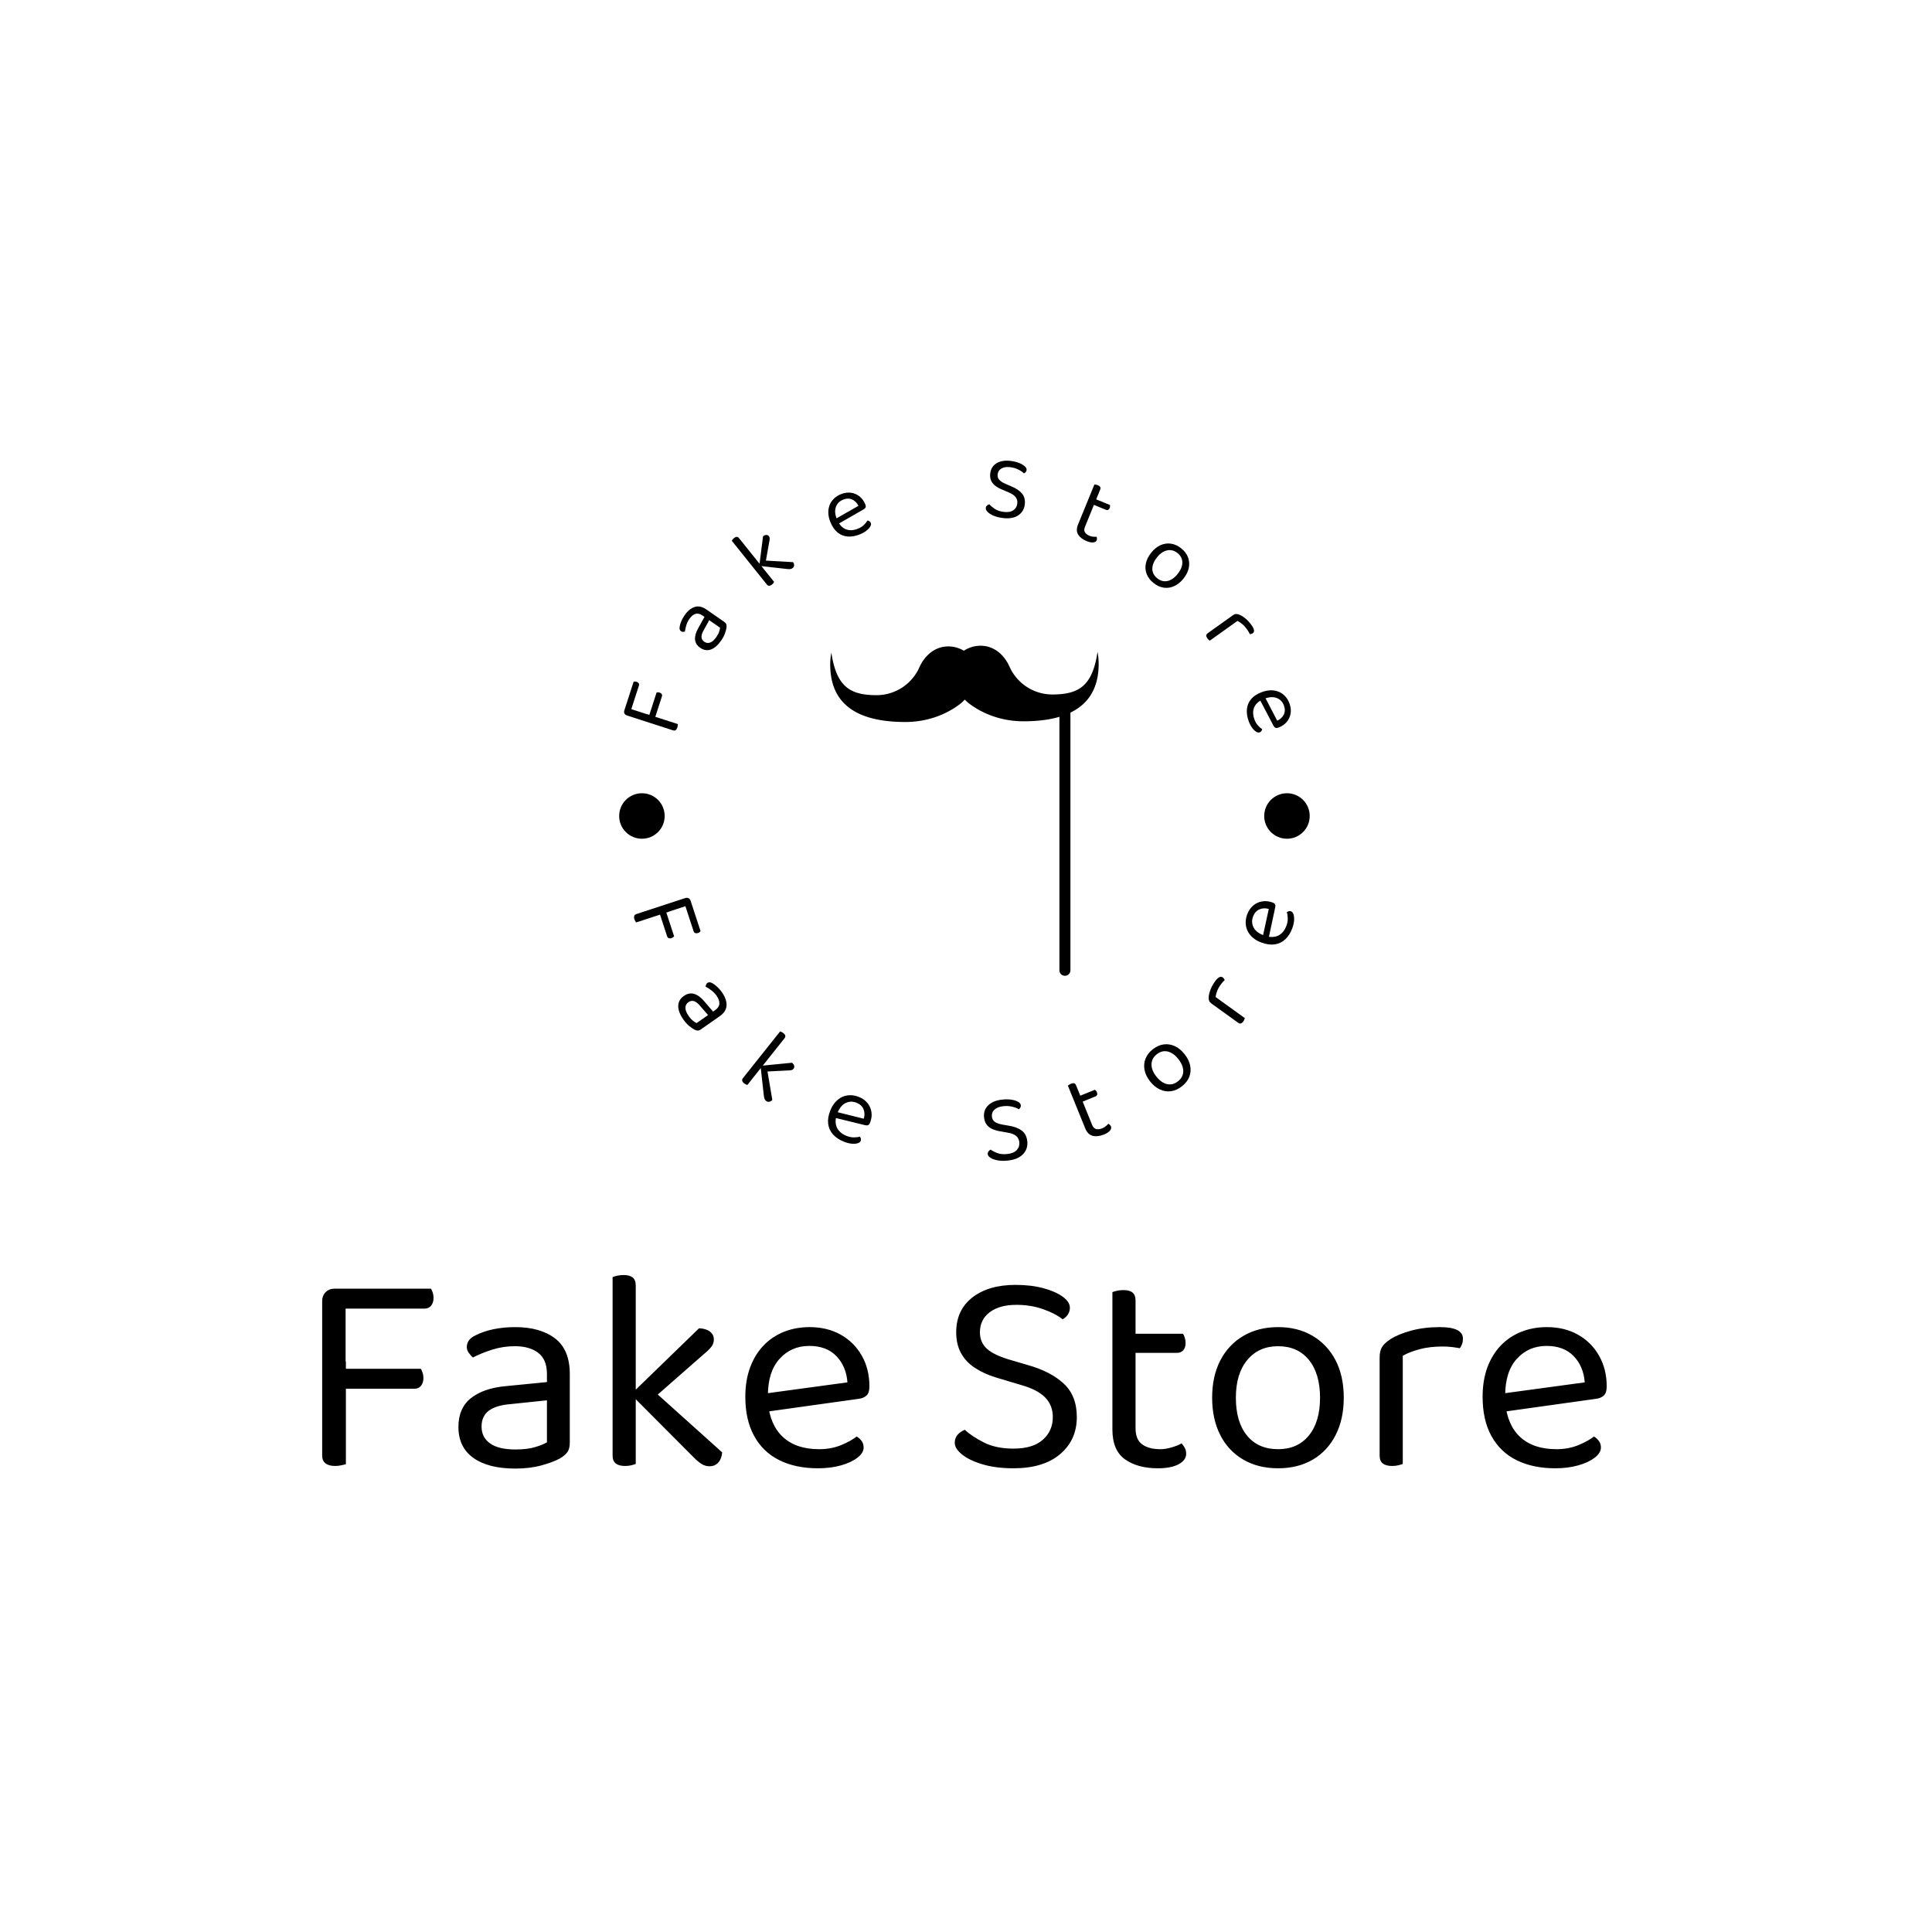 <svg xmlns="http://www.w3.org/2000/svg" version="1.1" xmlns:xlink="http://www.w3.org/1999/xlink" xmlns:svgjs="http://svgjs.dev/svgjs" width="1500" height="1500" viewBox="0 0 1500 1500"><rect width="1500" height="1500" fill="#ffffff"></rect><g transform="matrix(0.667,0,0,0.667,248.539,356.401)"><svg viewBox="0 0 316 248" data-background-color="#ffffff" preserveAspectRatio="xMidYMid meet" height="1177" width="1500" xmlns="http://www.w3.org/2000/svg" xmlns:xlink="http://www.w3.org/1999/xlink"><g id="tight-bounds" transform="matrix(1,0,0,1,0.462,0.4)"><svg viewBox="0 0 315.077 247.2" height="247.2" width="315.077"><g><svg viewBox="0 0 395.52 310.313" height="247.2" width="315.077"><g transform="matrix(1,0,0,1,0,250.732)"><svg viewBox="0 0 395.52 59.582" height="59.582" width="395.52"><g id="textblocktransform"><svg viewBox="0 0 395.52 59.582" height="59.582" width="395.52" id="textblock"><g><svg viewBox="0 0 395.52 59.582" height="59.582" width="395.52"><g transform="matrix(1,0,0,1,0,0)"><svg width="395.52" viewBox="4.45 -32.75 222.03 33.45" height="59.582" data-palette-color="#755bb4"><path d="M8.5-12.3L4.45-12.35 4.45-28.2Q4.45-29.2 5.05-29.8 5.65-30.4 6.65-30.4L6.65-30.4Q7.2-30.4 7.75-30.25 8.3-30.1 8.5-30L8.5-30 8.5-12.3ZM6.65-13.1L6.65-16.55 21.5-16.55Q21.65-16.3 21.8-15.88 21.95-15.45 21.95-14.95L21.95-14.95Q21.95-14.15 21.55-13.63 21.15-13.1 20.4-13.1L20.4-13.1 6.65-13.1ZM6.65-26.95L6.65-30.4 23.25-30.4Q23.4-30.2 23.55-29.75 23.7-29.3 23.7-28.8L23.7-28.8Q23.7-28 23.3-27.48 22.9-26.95 22.15-26.95L22.15-26.95 6.65-26.95ZM4.45-17.8L8.55-17.8 8.55-0.05Q8.3 0 7.78 0.13 7.25 0.25 6.7 0.25L6.7 0.25Q5.6 0.25 5.03-0.2 4.45-0.65 4.45-1.55L4.45-1.55 4.45-17.8ZM37.85-2.6L37.85-2.6Q39.95-2.6 41.32-3.03 42.7-3.45 43.3-3.85L43.3-3.85 43.3-11.1 37.1-10.45Q34.5-10.25 33.25-9.3 32-8.35 32-6.55L32-6.55Q32-4.7 33.47-3.65 34.95-2.6 37.85-2.6ZM37.8-23.75L37.8-23.75Q42.15-23.75 44.7-21.8 47.25-19.85 47.25-15.65L47.25-15.65 47.25-3.8Q47.25-2.7 46.82-2.13 46.4-1.55 45.55-1.05L45.55-1.05Q44.35-0.4 42.35 0.15 40.35 0.7 37.85 0.7L37.85 0.7Q33.15 0.7 30.57-1.15 28-3 28-6.5L28-6.5Q28-9.75 30.17-11.48 32.35-13.2 36.2-13.55L36.2-13.55 43.3-14.25 43.3-15.65Q43.3-18.15 41.8-19.3 40.3-20.45 37.75-20.45L37.75-20.45Q35.7-20.45 33.82-19.85 31.95-19.25 30.5-18.5L30.5-18.5Q30.1-18.85 29.77-19.33 29.45-19.8 29.45-20.3L29.45-20.3Q29.45-21.6 30.9-22.3L30.9-22.3Q32.25-23 34.02-23.38 35.8-23.75 37.8-23.75ZM60.7-10.55L58.2-12.5 69.59-23.55Q70.8-23.5 71.47-22.98 72.15-22.45 72.15-21.6L72.15-21.6Q72.15-20.9 71.72-20.35 71.3-19.8 70.5-19.15L70.5-19.15 60.7-10.55ZM58.09-11.85L60.9-13.5 73.59-2.1Q73.5-1 72.92-0.35 72.34 0.3 71.4 0.3L71.4 0.3Q70.65 0.3 70.02-0.1 69.4-0.5 68.75-1.15L68.75-1.15 58.09-11.85ZM54.65-13.4L58.65-12.8 58.65-0.1Q58.4 0 57.9 0.13 57.4 0.25 56.8 0.25L56.8 0.25Q55.75 0.25 55.2-0.18 54.65-0.6 54.65-1.55L54.65-1.55 54.65-13.4ZM58.65-10.85L54.65-11.45 54.65-32.4Q54.9-32.5 55.42-32.63 55.95-32.75 56.55-32.75L56.55-32.75Q57.59-32.75 58.12-32.33 58.65-31.9 58.65-30.95L58.65-30.95 58.65-10.85ZM80.34-9L80.14-12.15 95.24-14.2Q95.04-16.95 93.34-18.73 91.64-20.5 88.64-20.5L88.64-20.5Q85.54-20.5 83.52-18.28 81.49-16.05 81.49-11.9L81.49-11.9 81.49-10.8Q81.84-6.8 84.12-4.73 86.39-2.65 90.34-2.65L90.34-2.65Q92.44-2.65 94.14-3.35 95.84-4.05 96.84-4.85L96.84-4.85Q97.39-4.5 97.72-4.03 98.04-3.55 98.04-2.95L98.04-2.95Q98.04-2 96.97-1.18 95.89-0.35 94.12 0.15 92.34 0.65 90.14 0.65L90.14 0.65Q86.29 0.65 83.47-0.75 80.64-2.15 79.12-4.93 77.59-7.7 77.59-11.7L77.59-11.7Q77.59-14.55 78.42-16.78 79.24-19 80.72-20.55 82.19-22.1 84.24-22.93 86.29-23.75 88.69-23.75L88.69-23.75Q91.74-23.75 94.07-22.45 96.39-21.15 97.72-18.82 99.04-16.5 99.04-13.5L99.04-13.5Q99.04-12.4 98.54-11.93 98.04-11.45 97.14-11.35L97.14-11.35 80.34-9ZM123.94-2.75L123.94-2.75Q127.29-2.75 129.01-4.28 130.74-5.8 130.74-8.2L130.74-8.2Q130.74-10.25 129.41-11.6 128.09-12.95 125.24-13.75L125.24-13.75 120.89-15.05Q118.79-15.7 117.24-16.73 115.69-17.75 114.86-19.28 114.04-20.8 114.04-22.85L114.04-22.85Q114.04-26.7 116.84-28.88 119.64-31.05 124.29-31.05L124.29-31.05Q126.99-31.05 129.11-30.48 131.24-29.9 132.46-29 133.69-28.1 133.69-27.1L133.69-27.1Q133.69-26.45 133.34-25.93 132.99-25.4 132.44-25.1L132.44-25.1Q131.19-26.1 129.06-26.85 126.94-27.6 124.44-27.6L124.44-27.6Q121.54-27.6 119.84-26.33 118.14-25.05 118.14-22.85L118.14-22.85Q118.14-21.1 119.36-20 120.59-18.9 123.34-18.1L123.34-18.1 126.39-17.2Q130.34-16.1 132.61-14 134.89-11.9 134.89-8.2L134.89-8.2Q134.89-4.25 132.01-1.8 129.14 0.65 123.94 0.65L123.94 0.65Q120.89 0.65 118.61-0.03 116.34-0.7 115.06-1.73 113.79-2.75 113.79-3.75L113.79-3.75Q113.79-4.6 114.31-5.18 114.84-5.75 115.54-6L115.54-6Q116.69-4.9 118.79-3.83 120.89-2.75 123.94-2.75ZM141.04-13.2L145.04-13.2 145.04-6.3Q145.04-4.3 146.19-3.48 147.34-2.65 149.34-2.65L149.34-2.65Q150.19-2.65 151.24-2.95 152.29-3.25 152.99-3.65L152.99-3.65Q153.29-3.35 153.54-2.9 153.79-2.45 153.79-1.85L153.79-1.85Q153.79-0.75 152.49-0.05 151.19 0.65 148.89 0.65L148.89 0.65Q145.39 0.65 143.21-0.9 141.04-2.45 141.04-6.05L141.04-6.05 141.04-13.2ZM143.09-19.3L143.09-22.6 153.24-22.6Q153.39-22.4 153.54-21.95 153.69-21.5 153.69-21L153.69-21Q153.69-20.2 153.29-19.75 152.89-19.3 152.19-19.3L152.19-19.3 143.09-19.3ZM145.04-11.7L141.04-11.7 141.04-29.8Q141.29-29.9 141.81-30.03 142.34-30.15 142.94-30.15L142.94-30.15Q143.99-30.15 144.51-29.73 145.04-29.3 145.04-28.35L145.04-28.35 145.04-11.7ZM181.03-11.55L181.03-11.55Q181.03-7.85 179.63-5.1 178.23-2.35 175.68-0.85 173.13 0.65 169.68 0.65L169.68 0.65Q166.23 0.65 163.66-0.85 161.08-2.35 159.68-5.1 158.28-7.85 158.28-11.55L158.28-11.55Q158.28-15.3 159.71-18.03 161.13-20.75 163.71-22.25 166.28-23.75 169.68-23.75L169.68-23.75Q173.08-23.75 175.63-22.25 178.18-20.75 179.61-18.03 181.03-15.3 181.03-11.55ZM169.68-20.45L169.68-20.45Q166.33-20.45 164.36-18.07 162.38-15.7 162.38-11.55L162.38-11.55Q162.38-7.35 164.31-5 166.23-2.65 169.68-2.65L169.68-2.65Q173.08-2.65 175.01-5.03 176.93-7.4 176.93-11.55L176.93-11.55Q176.93-15.7 175.01-18.07 173.08-20.45 169.68-20.45ZM191.23-18.8L191.23-10.9 187.23-10.9 187.23-18.5Q187.23-19.65 187.66-20.33 188.08-21 189.08-21.65L189.08-21.65Q190.38-22.5 192.63-23.13 194.88-23.75 197.63-23.75L197.63-23.75Q201.63-23.75 201.63-21.75L201.63-21.75Q201.63-21.25 201.48-20.83 201.33-20.4 201.08-20.1L201.08-20.1Q200.58-20.2 199.78-20.3 198.98-20.4 198.18-20.4L198.18-20.4Q195.88-20.4 194.13-19.93 192.38-19.45 191.23-18.8L191.23-18.8ZM187.23-13.2L191.23-12.6 191.23-0.1Q190.98 0 190.48 0.13 189.98 0.25 189.38 0.25L189.38 0.25Q188.33 0.25 187.78-0.18 187.23-0.6 187.23-1.55L187.23-1.55 187.23-13.2ZM207.78-9L207.58-12.15 222.68-14.2Q222.48-16.95 220.78-18.73 219.08-20.5 216.08-20.5L216.08-20.5Q212.98-20.5 210.95-18.28 208.93-16.05 208.93-11.9L208.93-11.9 208.93-10.8Q209.28-6.8 211.55-4.73 213.83-2.65 217.78-2.65L217.78-2.65Q219.88-2.65 221.58-3.35 223.28-4.05 224.28-4.85L224.28-4.85Q224.83-4.5 225.15-4.03 225.48-3.55 225.48-2.95L225.48-2.95Q225.48-2 224.4-1.18 223.33-0.35 221.55 0.15 219.78 0.65 217.58 0.65L217.58 0.65Q213.73 0.65 210.9-0.75 208.08-2.15 206.55-4.93 205.03-7.7 205.03-11.7L205.03-11.7Q205.03-14.55 205.85-16.78 206.68-19 208.15-20.55 209.63-22.1 211.68-22.93 213.73-23.75 216.13-23.75L216.13-23.75Q219.18-23.75 221.5-22.45 223.83-21.15 225.15-18.82 226.48-16.5 226.48-13.5L226.48-13.5Q226.48-12.4 225.98-11.93 225.48-11.45 224.58-11.35L224.58-11.35 207.78-9Z" opacity="1" transform="matrix(1,0,0,1,0,0)" fill="#000000" class="wordmark-text-0" data-fill-palette-color="primary" id="text-0"></path></svg></g></svg></g></svg></g></svg></g><g transform="matrix(1,0,0,1,89.976,0)"><svg viewBox="0 0 215.567 215.567" height="215.567" width="215.567"><g><svg viewBox="0 0 215.567 215.567" height="215.567" width="215.567"><g transform="matrix(1,0,0,1,66.46,56.974)"><svg viewBox="0 0 82.647 101.619" height="101.619" width="82.647"><g><svg xmlns="http://www.w3.org/2000/svg" xmlns:xlink="http://www.w3.org/1999/xlink" version="1.1" x="0" y="0" viewBox="13.402 5 73.197 90" enable-background="new 0 0 100 100" xml:space="preserve" height="101.619" width="82.647" class="icon-dxe-0" data-fill-palette-color="accent" id="dxe-0"><path d="M86.599 9.948C86.599 8.837 86.496 7.739 86.292 6.672 84.917 15.959 81.217 18.294 73.963 18.294A12.8 12.8 0 0 1 62.283 10.693C60.868 7.535 58.109 5 54.414 5A8.3 8.3 0 0 0 49.843 6.364 8.3 8.3 0 0 0 45.587 5.189C41.892 5.189 39.133 7.724 37.719 10.882A12.8 12.8 0 0 1 26.039 18.483C18.785 18.483 15.084 16.148 13.71 6.861A17.4 17.4 0 0 0 13.402 10.138C13.402 21.356 21.285 25.796 33.892 25.796 39.683 25.796 44.978 23.88 49 20.735 49.019 20.721 49.473 20.322 50.094 19.689 50.615 20.209 50.984 20.534 51 20.547 55.022 23.692 60.317 25.608 66.108 25.608 69.811 25.608 73.093 25.212 75.901 24.387V93.5A1.5 1.5 0 0 0 78.901 93.5V23.237C83.8 20.866 86.599 16.61 86.599 9.948" fill="#000000" data-fill-palette-color="accent"></path></svg></g></svg></g><g id="text-0"><path d="M13.02 79.022l-0.716 2.147-8.441-2.732c-0.356-0.115-0.608-0.312-0.756-0.592-0.14-0.284-0.152-0.604-0.036-0.959v0c0.062-0.191 0.15-0.376 0.264-0.557 0.115-0.18 0.202-0.299 0.263-0.357v0zM12.283 79.868l-1.838-0.596 2.559-7.907c0.105-0.022 0.244-0.037 0.414-0.045 0.163-0.004 0.333 0.023 0.511 0.081v0c0.286 0.093 0.498 0.238 0.637 0.438 0.143 0.208 0.172 0.445 0.085 0.712v0zM4.9 77.478l-1.829-0.592 2.861-8.841c0.086-0.028 0.217-0.042 0.392-0.042 0.177-0.006 0.355 0.02 0.533 0.078v0c0.286 0.093 0.497 0.242 0.634 0.447 0.139 0.199 0.165 0.432 0.079 0.699v0zM9.398 80.228l0.707-2.181 9.45 3.059c-0.01 0.095-0.022 0.242-0.037 0.44-0.017 0.205-0.057 0.403-0.118 0.593v0c-0.127 0.394-0.303 0.667-0.528 0.819-0.225 0.152-0.499 0.175-0.823 0.07v0z" fill="#000000" data-fill-palette-color="accent"></path><path d="M31.375 54.326v0c0.446-0.642 0.749-1.219 0.91-1.733 0.162-0.514 0.245-0.903 0.25-1.168v0l-3.331-2.313-1.68 3.052c-0.492 0.837-0.726 1.548-0.702 2.134 0.024 0.586 0.313 1.071 0.867 1.455v0c0.565 0.392 1.165 0.476 1.801 0.251 0.64-0.23 1.268-0.79 1.885-1.678zM21.627 47.593v0c0.925-1.332 1.959-2.183 3.102-2.552 1.138-0.364 2.352-0.098 3.64 0.797v0l5.453 3.787c0.334 0.232 0.546 0.472 0.634 0.72 0.084 0.253 0.112 0.565 0.082 0.935v0c-0.052 0.508-0.209 1.127-0.471 1.855-0.253 0.727-0.646 1.474-1.179 2.241v0c-1.001 1.442-2.059 2.362-3.172 2.76-1.119 0.394-2.213 0.219-3.281-0.524v0c-0.998-0.693-1.528-1.557-1.59-2.591-0.071-1.033 0.252-2.178 0.971-3.434v0l1.932-3.486-0.641-0.445c-0.768-0.533-1.485-0.694-2.152-0.483-0.671 0.217-1.278 0.717-1.823 1.502v0c-0.434 0.625-0.761 1.288-0.98 1.989-0.213 0.705-0.359 1.36-0.437 1.964v0c-0.193 0.044-0.398 0.069-0.612 0.075-0.217-0.004-0.402-0.059-0.556-0.166v0c-0.395-0.274-0.548-0.709-0.458-1.306v0c0.076-0.565 0.244-1.159 0.506-1.782 0.262-0.623 0.606-1.241 1.032-1.856z" fill="#000000" data-fill-palette-color="accent"></path><path d="M46.428 32.067l-1.769 0.018 1.116-8.81c0.357-0.269 0.698-0.405 1.021-0.407 0.314-0.003 0.571 0.12 0.771 0.37v0c0.163 0.203 0.247 0.431 0.252 0.684 0.004 0.262-0.034 0.583-0.113 0.963v0zM44.844 32.412l0.644-1.71 9.544 0.542c0.223 0.343 0.327 0.675 0.31 0.996-0.012 0.326-0.157 0.6-0.433 0.821v0c-0.219 0.175-0.467 0.276-0.746 0.303-0.274 0.031-0.583 0.031-0.926-0.003v0zM42.791 32.94l1.957-1.144 4.445 5.549c-0.048 0.09-0.13 0.211-0.247 0.365-0.117 0.153-0.264 0.301-0.441 0.442v0c-0.302 0.242-0.584 0.365-0.846 0.37-0.262 0.004-0.503-0.132-0.724-0.408v0zM45.43 32.648l-1.957 1.144-7.331-9.152c0.048-0.09 0.135-0.215 0.263-0.377 0.122-0.158 0.269-0.305 0.44-0.443v0c0.307-0.246 0.587-0.367 0.838-0.363 0.256 0 0.495 0.138 0.717 0.414v0z" fill="#000000" data-fill-palette-color="accent"></path><path d="M68.504 19.721l-0.76-1.594 7.409-4.225c-0.458-0.924-1.105-1.574-1.94-1.95-0.835-0.376-1.77-0.356-2.804 0.06v0c-1.077 0.434-1.811 1.176-2.202 2.226-0.388 1.056-0.293 2.302 0.286 3.739v0l0.228 0.566c0.683 1.337 1.562 2.207 2.637 2.608 1.076 0.402 2.298 0.327 3.667-0.224v0c0.725-0.292 1.332-0.677 1.823-1.155 0.491-0.478 0.854-0.927 1.088-1.345v0c0.239 0.04 0.448 0.122 0.628 0.244 0.179 0.122 0.309 0.286 0.391 0.49v0c0.132 0.328 0.07 0.71-0.187 1.144-0.257 0.434-0.657 0.862-1.2 1.282-0.549 0.423-1.202 0.786-1.957 1.09v0c-1.338 0.539-2.593 0.764-3.766 0.675-1.173-0.089-2.216-0.507-3.129-1.255-0.913-0.748-1.649-1.815-2.207-3.203v0c-0.397-0.985-0.608-1.921-0.635-2.81-0.024-0.883 0.112-1.697 0.409-2.442 0.293-0.737 0.737-1.395 1.332-1.973 0.591-0.569 1.302-1.021 2.131-1.355v0c1.059-0.426 2.082-0.576 3.069-0.448 0.987 0.128 1.872 0.502 2.655 1.123 0.782 0.62 1.382 1.448 1.798 2.482v0c0.155 0.384 0.178 0.691 0.069 0.922-0.106 0.237-0.306 0.436-0.601 0.598v0z" fill="#000000" data-fill-palette-color="accent"></path><path d="M119.925 15.781v0c1.247 0.145 2.221-0.028 2.923-0.518 0.702-0.49 1.105-1.179 1.208-2.067v0c0.089-0.763-0.084-1.421-0.517-1.976-0.432-0.561-1.158-1.052-2.177-1.472v0l-2.334-0.997c-0.754-0.336-1.394-0.727-1.921-1.171-0.533-0.445-0.919-0.967-1.159-1.566-0.239-0.606-0.314-1.287-0.226-2.043v0c0.166-1.432 0.813-2.49 1.941-3.172 1.135-0.688 2.565-0.932 4.289-0.731v0c1.001 0.116 1.884 0.326 2.649 0.63 0.757 0.31 1.345 0.657 1.764 1.042 0.412 0.384 0.597 0.762 0.554 1.133v0c-0.028 0.239-0.116 0.45-0.266 0.634-0.155 0.177-0.342 0.31-0.56 0.399v0c-0.414-0.424-1-0.822-1.757-1.192-0.757-0.37-1.599-0.609-2.528-0.717v0c-1.074-0.125-1.954 0.012-2.638 0.409-0.685 0.404-1.076 1.014-1.17 1.83v0c-0.075 0.643 0.093 1.197 0.502 1.661 0.404 0.457 1.099 0.894 2.086 1.311v0l1.632 0.704c1.419 0.575 2.504 1.299 3.256 2.172 0.751 0.88 1.047 2.007 0.888 3.38v0c-0.169 1.459-0.837 2.581-2.004 3.366-1.173 0.784-2.725 1.065-4.655 0.84v0c-1.127-0.131-2.098-0.368-2.911-0.711-0.82-0.351-1.443-0.742-1.87-1.175-0.426-0.439-0.618-0.845-0.574-1.216v0c0.036-0.312 0.163-0.562 0.38-0.752 0.224-0.189 0.47-0.315 0.739-0.378v0c0.377 0.454 0.931 0.925 1.661 1.413 0.736 0.489 1.668 0.799 2.795 0.93z" fill="#000000" data-fill-palette-color="accent"></path><path d="M144.281 15.931l2.076 0.849-1.464 3.577c-0.283 0.692-0.285 1.261-0.005 1.708 0.285 0.449 0.771 0.813 1.456 1.093v0c0.297 0.121 0.649 0.204 1.057 0.248 0.401 0.042 0.75 0.044 1.047 0.006v0c0.062 0.148 0.105 0.317 0.128 0.507 0.023 0.19-0.008 0.39-0.094 0.6v0c-0.154 0.377-0.506 0.594-1.056 0.65-0.543 0.059-1.214-0.074-2.011-0.4v0c-1.205-0.493-2.076-1.159-2.612-1.999-0.534-0.846-0.547-1.89-0.039-3.132v0zM146.639 13.206l0.698-1.705 5.255 2.149c0.028 0.091 0.035 0.223 0.021 0.398-0.008 0.177-0.047 0.352-0.118 0.526v0c-0.114 0.278-0.273 0.465-0.478 0.561-0.199 0.099-0.419 0.099-0.66 0.001v0zM146.038 17.558l-2.076-0.849 3.837-9.379c0.099 0.004 0.25 0.023 0.453 0.055 0.197 0.03 0.4 0.088 0.61 0.174v0c0.358 0.147 0.601 0.329 0.729 0.547 0.119 0.222 0.111 0.496-0.023 0.823v0z" fill="#000000" data-fill-palette-color="accent"></path><path d="M175.25 36.268v0c-0.858 1.084-1.812 1.865-2.863 2.344-1.046 0.483-2.113 0.648-3.201 0.494-1.097-0.153-2.15-0.629-3.16-1.429v0c-1.01-0.8-1.718-1.717-2.124-2.753-0.41-1.031-0.5-2.111-0.271-3.241 0.23-1.129 0.773-2.236 1.631-3.319v0c0.866-1.094 1.825-1.876 2.878-2.346 1.043-0.468 2.116-0.624 3.217-0.467 1.102 0.157 2.15 0.629 3.145 1.416v0c0.995 0.787 1.692 1.697 2.093 2.729 0.395 1.028 0.488 2.106 0.277 3.233-0.215 1.132-0.756 2.246-1.622 3.339zM173.352 28.42v0c-0.979-0.775-2.032-1.042-3.158-0.802-1.128 0.231-2.172 0.954-3.134 2.169v0c-0.974 1.23-1.449 2.412-1.426 3.545 0.013 1.134 0.525 2.101 1.535 2.901v0c0.995 0.787 2.05 1.056 3.167 0.807 1.116-0.249 2.155-0.98 3.116-2.195v0c0.961-1.214 1.432-2.391 1.414-3.529-0.014-1.144-0.519-2.109-1.514-2.896z" fill="#000000" data-fill-palette-color="accent"></path><path d="M191.84 49.331l-3.602 2.573-1.298-1.817 3.463-2.474c0.348-0.248 0.669-0.384 0.965-0.406 0.3-0.017 0.656 0.057 1.069 0.221v0c0.544 0.21 1.154 0.587 1.829 1.13 0.679 0.549 1.317 1.241 1.915 2.077v0c0.869 1.217 1 2.042 0.391 2.478v0c-0.152 0.109-0.311 0.185-0.476 0.229-0.161 0.05-0.313 0.068-0.454 0.054v0c-0.082-0.172-0.193-0.391-0.335-0.659-0.147-0.264-0.307-0.515-0.478-0.755v0c-0.501-0.701-1.012-1.267-1.533-1.698-0.523-0.422-1.009-0.74-1.456-0.953zM187.991 49.336l1.022 2.015-5.688 4.063c-0.087-0.053-0.204-0.142-0.35-0.266-0.147-0.125-0.284-0.277-0.412-0.457v0c-0.229-0.32-0.338-0.611-0.329-0.873 0.014-0.256 0.165-0.487 0.453-0.692v0z" fill="#000000" data-fill-palette-color="accent"></path><path d="M198.52 73.187l1.621-0.699 3.939 7.566c0.941-0.423 1.615-1.044 2.023-1.864 0.408-0.82 0.423-1.755 0.046-2.804v0c-0.392-1.093-1.106-1.855-2.139-2.286-1.04-0.428-2.289-0.381-3.747 0.143v0l-0.575 0.206c-1.362 0.631-2.265 1.476-2.707 2.536-0.442 1.06-0.414 2.284 0.084 3.672v0c0.264 0.735 0.625 1.357 1.084 1.866 0.459 0.509 0.893 0.889 1.303 1.139v0c-0.049 0.238-0.139 0.443-0.268 0.618-0.129 0.174-0.297 0.298-0.505 0.372v0c-0.333 0.12-0.712 0.043-1.136-0.23-0.424-0.273-0.836-0.689-1.235-1.249-0.401-0.565-0.74-1.231-1.015-1.997v0c-0.487-1.357-0.664-2.62-0.53-3.789 0.134-1.169 0.592-2.195 1.374-3.079 0.782-0.884 1.877-1.578 3.285-2.083v0c0.999-0.359 1.943-0.534 2.832-0.527 0.883 0.009 1.691 0.177 2.425 0.502 0.725 0.321 1.365 0.79 1.92 1.407 0.546 0.613 0.97 1.34 1.273 2.182v0c0.386 1.074 0.496 2.102 0.33 3.084-0.166 0.981-0.573 1.851-1.223 2.609-0.65 0.758-1.5 1.326-2.549 1.702v0c-0.39 0.14-0.698 0.151-0.924 0.034-0.233-0.115-0.424-0.323-0.575-0.624v0z" fill="#000000" data-fill-palette-color="accent"></path><path d="M13.596 139.887l-0.719-2.293 8.955-2.932c0.374-0.123 0.713-0.107 1.016 0.047 0.295 0.149 0.504 0.414 0.629 0.795v0c0.066 0.203 0.105 0.419 0.117 0.646 0.011 0.228 0.013 0.382 0.004 0.463v0zM13.713 138.7l1.942-0.635 2.744 8.384c-0.076 0.088-0.185 0.187-0.324 0.296-0.14 0.109-0.305 0.195-0.496 0.257v0c-0.298 0.098-0.571 0.102-0.817 0.015-0.247-0.088-0.415-0.271-0.507-0.551v0zM21.536 136.139l1.941-0.635 3.069 9.374c-0.057 0.082-0.159 0.179-0.305 0.289-0.153 0.113-0.324 0.201-0.515 0.264v0c-0.298 0.098-0.571 0.102-0.817 0.014-0.247-0.088-0.415-0.271-0.507-0.55v0zM15.951 136.588l0.757 2.312-10.021 3.281c-0.048-0.083-0.128-0.218-0.239-0.407-0.115-0.18-0.206-0.372-0.272-0.574v0c-0.137-0.419-0.155-0.764-0.055-1.036 0.101-0.272 0.319-0.463 0.656-0.573v0z" fill="#000000" data-fill-palette-color="accent"></path><path d="M22.851 170.927v0c0.478 0.684 0.944 1.197 1.396 1.541 0.451 0.353 0.81 0.582 1.079 0.687v0l3.528-2.468-2.432-2.796c-0.659-0.802-1.283-1.298-1.873-1.488-0.59-0.19-1.177-0.081-1.762 0.328v0c-0.602 0.421-0.904 0.991-0.906 1.71-0.012 0.717 0.312 1.546 0.97 2.486zM33.139 163.693v0c0.987 1.411 1.455 2.755 1.402 4.03-0.057 1.27-0.766 2.381-2.128 3.334v0l-5.768 4.035c-0.361 0.253-0.682 0.376-0.964 0.369-0.282-0.007-0.602-0.092-0.962-0.256v0c-0.48-0.243-1.037-0.627-1.673-1.151-0.632-0.519-1.233-1.186-1.803-2.002v0c-1.068-1.526-1.593-2.918-1.578-4.176 0.02-1.252 0.599-2.277 1.737-3.072v0c1.056-0.739 2.109-0.95 3.161-0.635 1.052 0.315 2.071 1.056 3.059 2.223v0l2.767 3.222 0.681-0.477c0.81-0.566 1.23-1.223 1.261-1.97 0.037-0.751-0.236-1.542-0.817-2.374v0c-0.463-0.662-1.007-1.23-1.633-1.705-0.616-0.473-1.212-0.859-1.787-1.157v0c0.023-0.212 0.075-0.423 0.155-0.634 0.08-0.211 0.203-0.374 0.367-0.489v0c0.421-0.295 0.911-0.287 1.47 0.023v0c0.53 0.281 1.057 0.666 1.579 1.156 0.531 0.492 1.023 1.06 1.474 1.706z" fill="#000000" data-fill-palette-color="accent"></path><path d="M45.76 188.123l-0.444-1.838 9.395-0.919c0.358 0.311 0.578 0.63 0.657 0.958 0.076 0.333 0.01 0.631-0.198 0.892v0c-0.175 0.219-0.394 0.361-0.657 0.424-0.268 0.068-0.606 0.102-1.014 0.101v0zM45.025 186.553l1.912 0.267 1.694 9.999c-0.306 0.32-0.626 0.508-0.962 0.565-0.34 0.062-0.656-0.023-0.949-0.255v0c-0.235-0.187-0.399-0.42-0.493-0.7-0.094-0.279-0.163-0.599-0.209-0.959v0zM44 184.561l1.639 1.751-4.701 5.909c-0.103-0.031-0.248-0.091-0.433-0.179-0.185-0.079-0.371-0.193-0.56-0.343v0c-0.324-0.258-0.52-0.52-0.588-0.788-0.059-0.269 0.028-0.55 0.26-0.842v0zM44.916 187.221l-1.633-1.759 7.75-9.74c0.098 0.027 0.245 0.088 0.442 0.185 0.195 0.087 0.384 0.203 0.567 0.348v0c0.329 0.262 0.523 0.523 0.581 0.782 0.054 0.265-0.036 0.543-0.269 0.836v0z" fill="#000000" data-fill-palette-color="accent"></path><path d="M67.408 202.195l0.582-1.784 8.787 2.189c0.329-1.04 0.31-2.011-0.057-2.912-0.364-0.907-1.098-1.581-2.202-2.021v0c-1.141-0.455-2.247-0.422-3.318 0.1-1.071 0.522-1.911 1.548-2.521 3.081v0l-0.242 0.604c-0.456 1.522-0.418 2.834 0.112 3.937 0.533 1.097 1.525 1.934 2.976 2.512v0c0.775 0.309 1.528 0.458 2.258 0.448 0.728-0.004 1.334-0.083 1.819-0.234v0c0.153 0.212 0.253 0.428 0.302 0.648 0.049 0.221 0.028 0.443-0.061 0.666v0c-0.138 0.347-0.467 0.594-0.985 0.739-0.512 0.148-1.133 0.184-1.865 0.108-0.725-0.074-1.494-0.272-2.306-0.596v0c-1.414-0.564-2.538-1.314-3.372-2.25-0.837-0.93-1.331-2.015-1.484-3.255-0.156-1.248 0.059-2.607 0.645-4.076v0c0.42-1.054 0.946-1.93 1.576-2.628 0.63-0.697 1.332-1.222 2.105-1.575 0.767-0.355 1.589-0.534 2.467-0.536 0.878-0.002 1.757 0.172 2.637 0.523v0c1.122 0.448 2.015 1.084 2.678 1.909 0.665 0.819 1.072 1.754 1.221 2.805 0.149 1.051 0.003 2.129-0.437 3.232v0c-0.161 0.403-0.369 0.654-0.624 0.754-0.255 0.099-0.555 0.102-0.898 0.008v0z" fill="#000000" data-fill-palette-color="accent"></path><path d="M121.032 213.463v0c1.313-0.15 2.277-0.566 2.891-1.248 0.608-0.674 0.858-1.486 0.75-2.434v0c-0.092-0.803-0.427-1.44-1.005-1.911-0.585-0.477-1.456-0.808-2.613-0.991v0l-2.654-0.473c-0.859-0.164-1.616-0.413-2.273-0.748-0.656-0.328-1.181-0.775-1.575-1.341-0.394-0.566-0.637-1.251-0.728-2.054v0c-0.174-1.519 0.241-2.769 1.244-3.75 1.003-0.982 2.42-1.577 4.251-1.787v0c1.068-0.122 2.033-0.118 2.894 0.012 0.861 0.13 1.555 0.346 2.079 0.649 0.518 0.297 0.799 0.644 0.845 1.042v0c0.029 0.252-0.011 0.488-0.12 0.71-0.116 0.222-0.276 0.405-0.482 0.549v0c-0.536-0.335-1.238-0.604-2.108-0.808-0.869-0.196-1.798-0.238-2.786-0.124v0c-1.141 0.13-2.017 0.486-2.629 1.066-0.613 0.574-0.87 1.296-0.771 2.165v0c0.079 0.69 0.385 1.223 0.919 1.598 0.533 0.376 1.359 0.661 2.476 0.856v0l1.861 0.321c1.608 0.253 2.907 0.743 3.898 1.469 0.99 0.727 1.568 1.816 1.734 3.269v0c0.178 1.559-0.245 2.884-1.269 3.975-1.023 1.098-2.557 1.764-4.599 1.998v0c-1.2 0.137-2.264 0.124-3.19-0.039-0.926-0.17-1.665-0.424-2.214-0.764-0.55-0.347-0.848-0.719-0.894-1.118v0c-0.038-0.332 0.033-0.622 0.213-0.871 0.186-0.25 0.41-0.44 0.671-0.57v0c0.5 0.38 1.189 0.734 2.067 1.064 0.878 0.33 1.917 0.426 3.117 0.288z" fill="#000000" data-fill-palette-color="accent"></path><path d="M143.347 201.58l2.199-0.892 1.539 3.796c0.298 0.736 0.72 1.171 1.263 1.303 0.544 0.133 1.183 0.05 1.92-0.249v0c0.316-0.128 0.642-0.325 0.981-0.592 0.338-0.267 0.607-0.527 0.807-0.781v0c0.157 0.066 0.312 0.165 0.466 0.297 0.161 0.129 0.285 0.302 0.372 0.519v0c0.163 0.402 0.059 0.83-0.312 1.283-0.371 0.453-0.98 0.851-1.827 1.195v0c-1.281 0.519-2.435 0.656-3.465 0.41-1.029-0.246-1.812-1.03-2.348-2.354v0zM143.108 197.765l-0.738-1.819 5.596-2.268c0.086 0.052 0.186 0.148 0.301 0.288 0.123 0.144 0.223 0.309 0.298 0.495v0c0.118 0.291 0.14 0.549 0.065 0.774-0.081 0.227-0.251 0.394-0.511 0.499v0zM145.881 201.514l-2.199 0.892-4.045-9.976c0.072-0.072 0.198-0.17 0.378-0.294 0.174-0.121 0.37-0.225 0.586-0.313v0c0.39-0.158 0.712-0.199 0.967-0.122 0.254 0.077 0.452 0.289 0.592 0.635v0z" fill="#000000" data-fill-palette-color="accent"></path><path d="M175.57 182.742v0c0.907 1.155 1.479 2.331 1.715 3.529 0.235 1.207 0.14 2.356-0.285 3.446-0.426 1.09-1.177 2.058-2.253 2.903v0c-1.076 0.845-2.199 1.35-3.37 1.514-1.165 0.16-2.304-0.02-3.416-0.539-1.113-0.509-2.123-1.342-3.03-2.497v0c-0.915-1.165-1.484-2.349-1.706-3.549-0.222-1.201-0.117-2.349 0.314-3.443 0.436-1.098 1.185-2.064 2.245-2.897v0c1.06-0.833 2.171-1.327 3.33-1.482 1.165-0.16 2.302 0.013 3.411 0.517 1.114 0.5 2.129 1.333 3.045 2.498zM166.996 182.753v0c-1.045 0.821-1.584 1.842-1.616 3.065-0.033 1.223 0.458 2.48 1.472 3.771v0c1.031 1.312 2.132 2.099 3.304 2.358 1.176 0.265 2.302-0.025 3.378-0.87v0c1.06-0.833 1.599-1.855 1.617-3.065 0.017-1.21-0.484-2.464-1.503-3.761v0c-1.014-1.291-2.112-2.072-3.291-2.342-1.18-0.27-2.3 0.011-3.361 0.844z" fill="#000000" data-fill-palette-color="accent"></path><path d="M185.1 165.125l3.809 2.747-1.388 1.925-3.663-2.642c-0.368-0.266-0.612-0.544-0.731-0.835-0.119-0.292-0.169-0.673-0.149-1.145v0c0.034-0.618 0.207-1.361 0.521-2.23 0.323-0.87 0.802-1.746 1.439-2.629v0c0.925-1.283 1.71-1.693 2.354-1.228v0c0.162 0.117 0.294 0.249 0.394 0.395 0.1 0.146 0.172 0.293 0.215 0.439v0c-0.15 0.139-0.334 0.327-0.555 0.563-0.216 0.231-0.418 0.477-0.605 0.737v0c-0.531 0.736-0.924 1.441-1.178 2.113-0.249 0.676-0.403 1.273-0.463 1.79zM186.417 169l1.672-1.72 6.027 4.346c-0.026 0.105-0.079 0.252-0.158 0.441-0.07 0.188-0.175 0.38-0.316 0.575v0c-0.242 0.336-0.495 0.544-0.759 0.625-0.266 0.072-0.55-0.002-0.854-0.22v0z" fill="#000000" data-fill-palette-color="accent"></path><path d="M201.361 147.393l-1.8-0.529 1.927-8.848c-1.05-0.298-2.019-0.25-2.909 0.143-0.896 0.391-1.547 1.144-1.954 2.261v0c-0.421 1.154-0.355 2.258 0.198 3.313 0.553 1.055 1.604 1.865 3.153 2.43v0l0.612 0.223c1.534 0.411 2.845 0.334 3.931-0.229 1.08-0.565 1.888-1.582 2.424-3.049v0c0.286-0.784 0.413-1.541 0.381-2.27-0.026-0.727-0.122-1.331-0.289-1.811v0c0.207-0.159 0.42-0.266 0.64-0.321 0.219-0.055 0.442-0.041 0.667 0.041v0c0.351 0.128 0.607 0.449 0.768 0.963 0.163 0.507 0.218 1.128 0.163 1.861-0.052 0.727-0.228 1.502-0.527 2.323v0c-0.522 1.43-1.238 2.576-2.15 3.437-0.905 0.864-1.975 1.39-3.209 1.579-1.243 0.193-2.608 0.019-4.094-0.524v0c-1.066-0.389-1.957-0.888-2.673-1.497-0.716-0.609-1.261-1.295-1.637-2.058-0.378-0.756-0.581-1.573-0.609-2.45-0.028-0.877 0.12-1.761 0.445-2.652v0c0.414-1.135 1.024-2.046 1.829-2.733 0.799-0.689 1.721-1.124 2.767-1.303 1.046-0.18 2.127-0.066 3.244 0.341v0c0.408 0.149 0.665 0.349 0.772 0.602 0.107 0.252 0.119 0.551 0.035 0.897v0z" fill="#000000" data-fill-palette-color="accent"></path><path d="M1.482 109.396c0-3.868 3.136-7.004 7.004-7.004 3.868 0 7.004 3.136 7.004 7.004 0 3.868-3.136 7.004-7.004 7.004-3.868 0-7.004-3.136-7.004-7.004z" fill="#000000" data-fill-palette-color="accent"></path><path d="M200.077 109.396c0-3.868 3.136-7.004 7.004-7.004 3.868 0 7.004 3.136 7.004 7.004 0 3.868-3.136 7.004-7.004 7.004-3.868 0-7.004-3.136-7.004-7.004z" fill="#000000" data-fill-palette-color="accent"></path></g><g id="text-1"></g></svg></g></svg></g><g></g></svg></g><defs></defs></svg><rect width="315.077" height="247.2" fill="none" stroke="none" visibility="hidden"></rect></g></svg></g></svg>